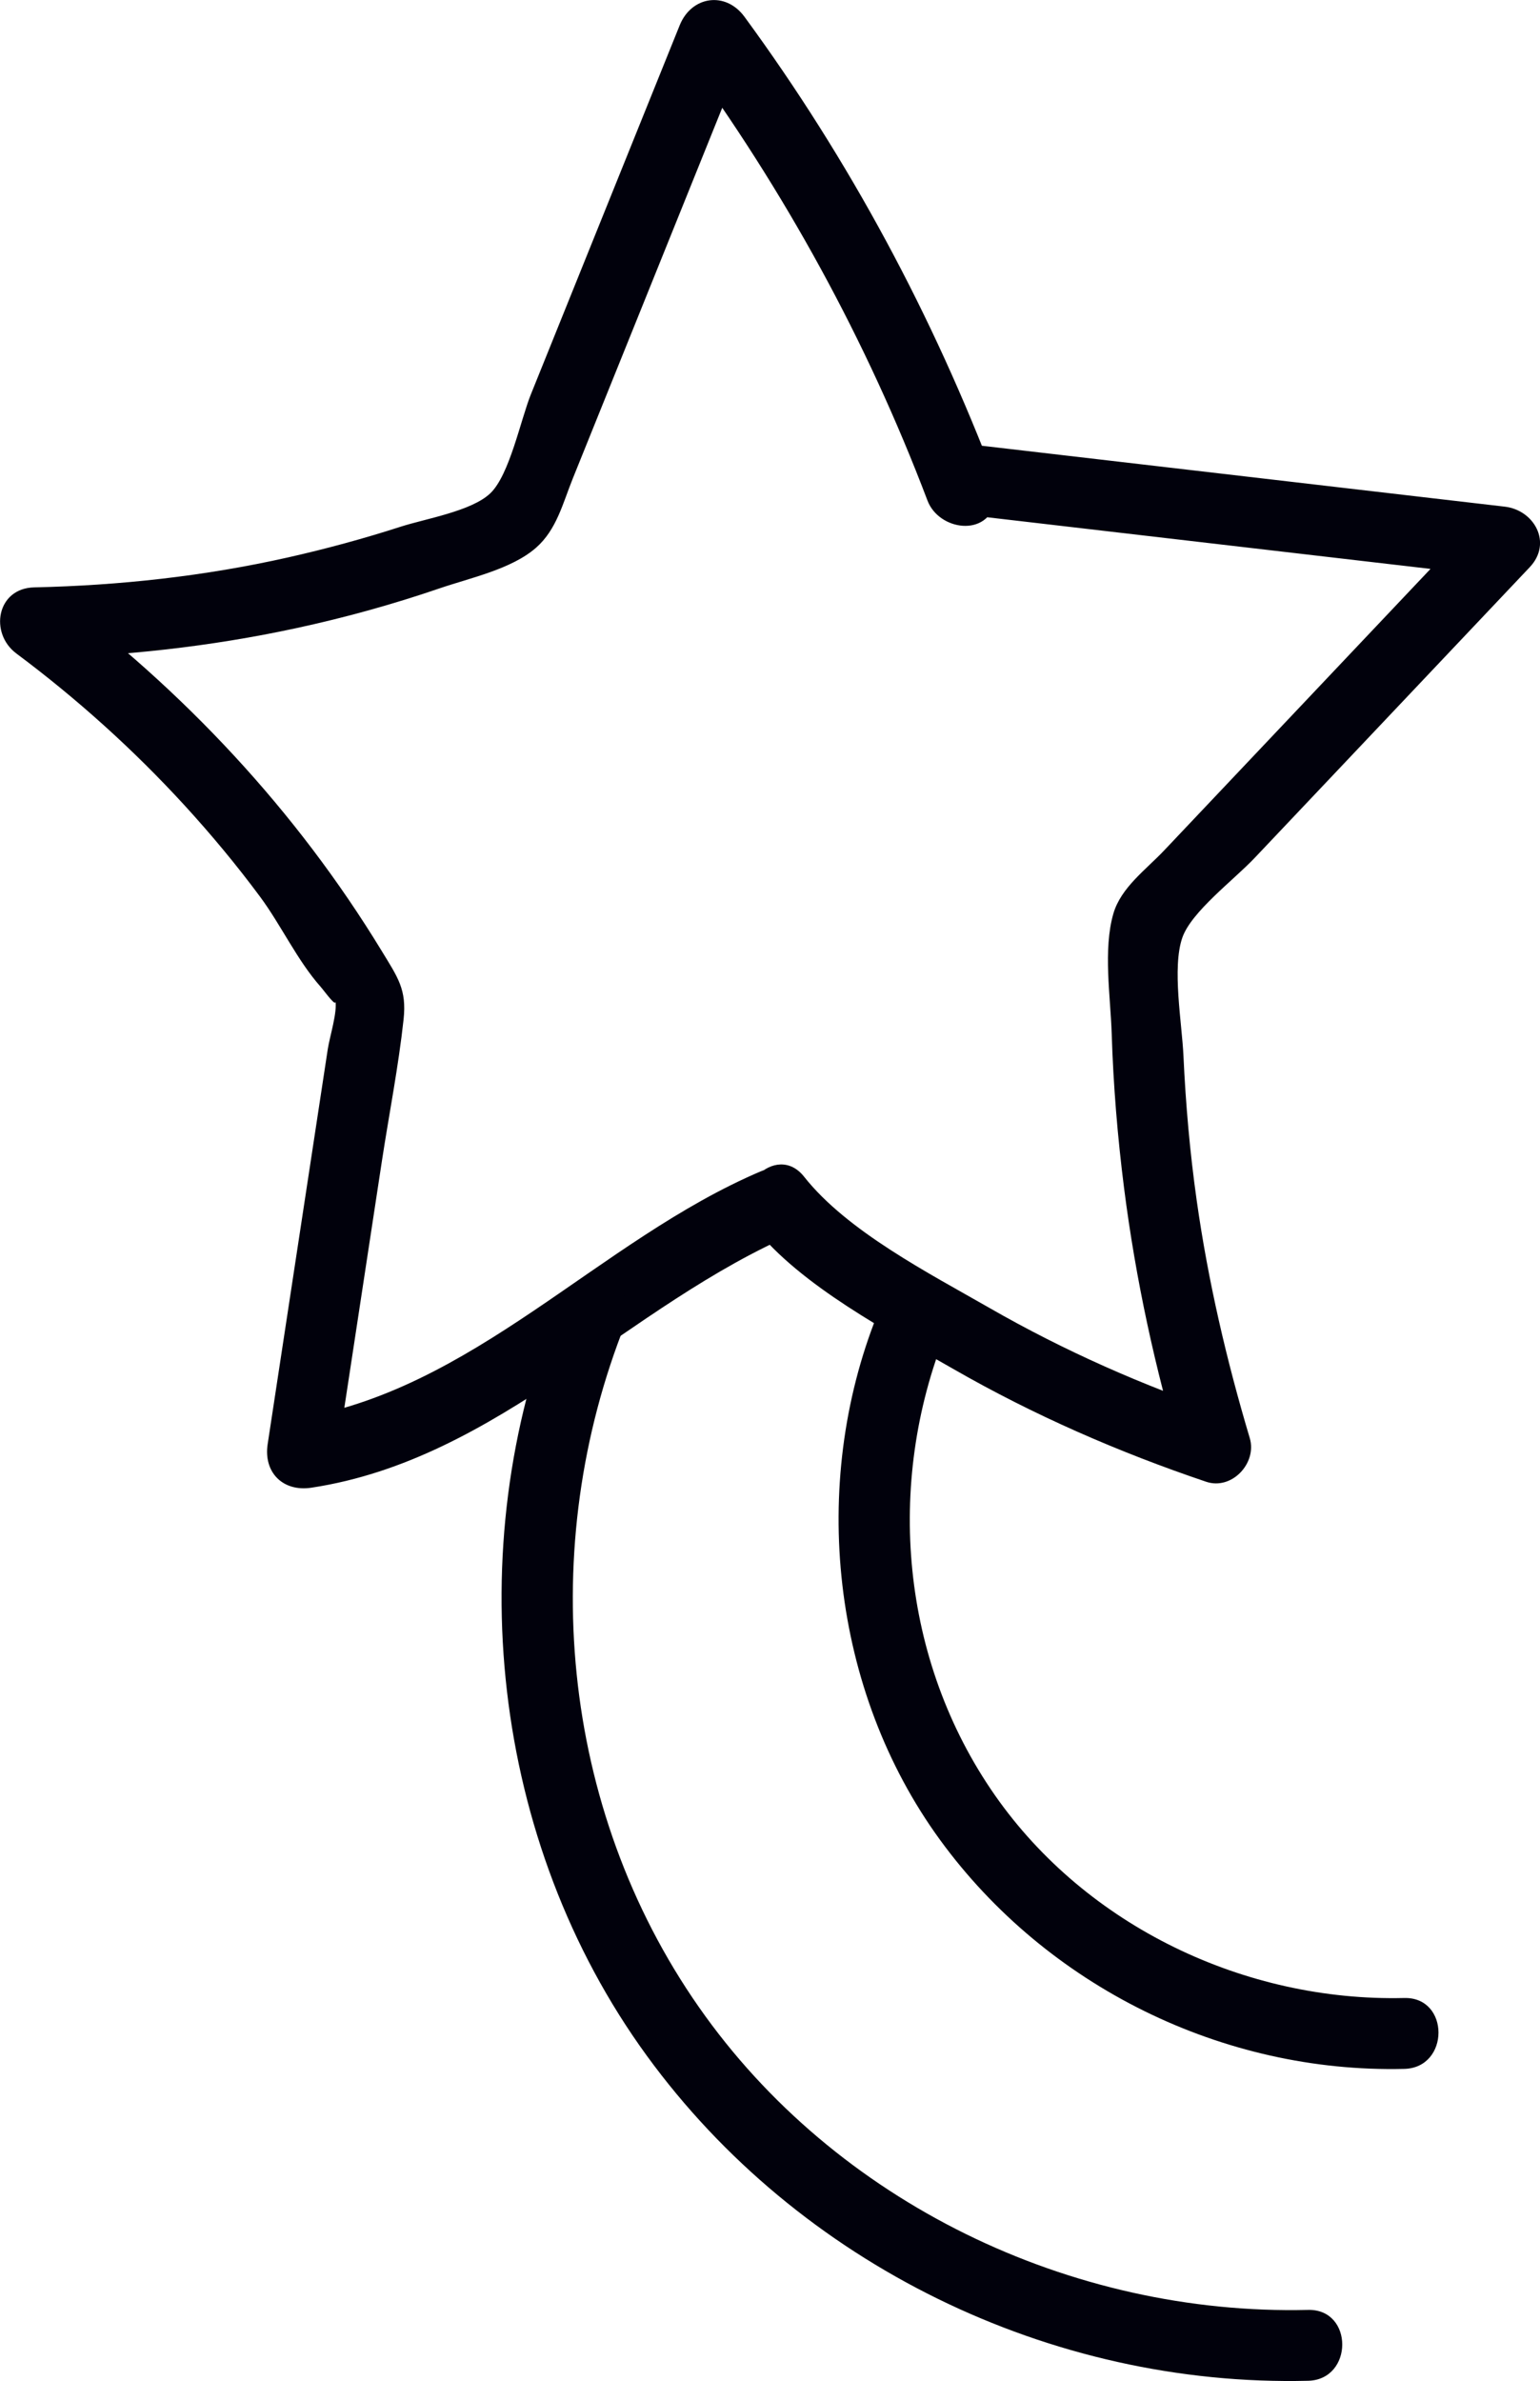 <svg xmlns="http://www.w3.org/2000/svg" width="32.598" height="50.385" viewBox="0 0 32.598 50.385" creator="Katerina Limpitsouni"><path d="M16.111,24.783c-3.456,1.468-6.098,4.673-9.923,5.251l.923,.923c.324-2.13,.648-4.259,.973-6.389,.152-.996,.351-1.999,.459-2.999,.068-.632-.121-.884-.465-1.449-1.811-2.973-4.192-5.511-6.977-7.589l-.379,1.398c1.866-.041,3.724-.243,5.549-.637,1.025-.221,2.038-.501,3.031-.841,.651-.223,1.527-.406,2.045-.861,.437-.384,.565-.939,.778-1.466l1.205-2.987L15.832,.932l-1.371,.179c2.143,2.922,3.886,6.092,5.172,9.482,.24,.633,1.276,.789,1.446,0l.055-.255-.723,.551c3.813,.444,7.625,.888,11.438,1.332l-.53-1.28c-1.484,1.568-2.968,3.136-4.452,4.704-.742,.784-1.484,1.568-2.226,2.352-.383,.405-.912,.783-1.073,1.334-.221,.76-.061,1.76-.036,2.542,.034,1.093,.124,2.184,.262,3.269,.246,1.931,.657,3.825,1.214,5.689l.923-.923c-1.735-.586-3.402-1.322-4.991-2.234-1.265-.726-3.006-1.618-3.919-2.774-.598-.757-1.653,.311-1.061,1.061,.987,1.249,2.872,2.233,4.223,3.009,1.699,.976,3.495,1.759,5.349,2.385,.543,.183,1.08-.395,.923-.923-.492-1.647-.882-3.322-1.123-5.025-.144-1.016-.234-2.041-.281-3.066-.031-.682-.246-1.866-.023-2.502,.192-.547,1.083-1.213,1.532-1.687,.628-.663,1.256-1.327,1.884-1.99,1.313-1.387,2.626-2.774,3.938-4.161,.482-.51,.098-1.207-.53-1.28-3.813-.444-7.625-.888-11.438-1.332-.307-.036-.66,.257-.723,.551l-.055,.255h1.446c-1.333-3.513-3.1-6.809-5.323-9.84-.401-.547-1.121-.439-1.371,.179l-2.039,5.055-1.112,2.757c-.215,.534-.451,1.703-.857,2.091-.398,.381-1.372,.538-1.901,.709-.784,.253-1.581,.469-2.385,.65-1.768,.397-3.56,.593-5.37,.633-.796,.018-.951,.97-.379,1.398,1.284,.958,2.476,2.031,3.559,3.212,.566,.618,1.103,1.264,1.602,1.937,.442,.597,.789,1.35,1.278,1.901,.081,.091,.353,.476,.314,.293,.05,.238-.118,.76-.16,1.033-.15,.983-.299,1.966-.449,2.949-.274,1.802-.549,3.604-.823,5.406-.091,.6,.323,1.013,.923,.923,3.977-.602,6.698-3.881,10.281-5.403,.886-.376,.122-1.669-.757-1.295Z" fill="#01010C" origin="undraw"/><g><path d="M11.798,27.589c-2.071,5.174-1.405,11.382,1.893,15.911,3.215,4.415,8.546,7.01,13.997,6.879,.964-.023,.967-1.523,0-1.5-5.017,.121-10.004-2.268-12.896-6.41-2.939-4.208-3.44-9.75-1.547-14.482,.359-.896-1.092-1.285-1.446-.399h0Z" fill="#01010C"/><path d="M18.573,27.811c-1.444,3.607-.976,7.965,1.325,11.122,2.261,3.102,5.99,4.939,9.827,4.846,.964-.023,.967-1.523,0-1.5-3.363,.081-6.725-1.511-8.666-4.292-1.989-2.85-2.322-6.575-1.04-9.778,.359-.896-1.092-1.285-1.446-.399h0Z" fill="#01010C"/></g></svg>